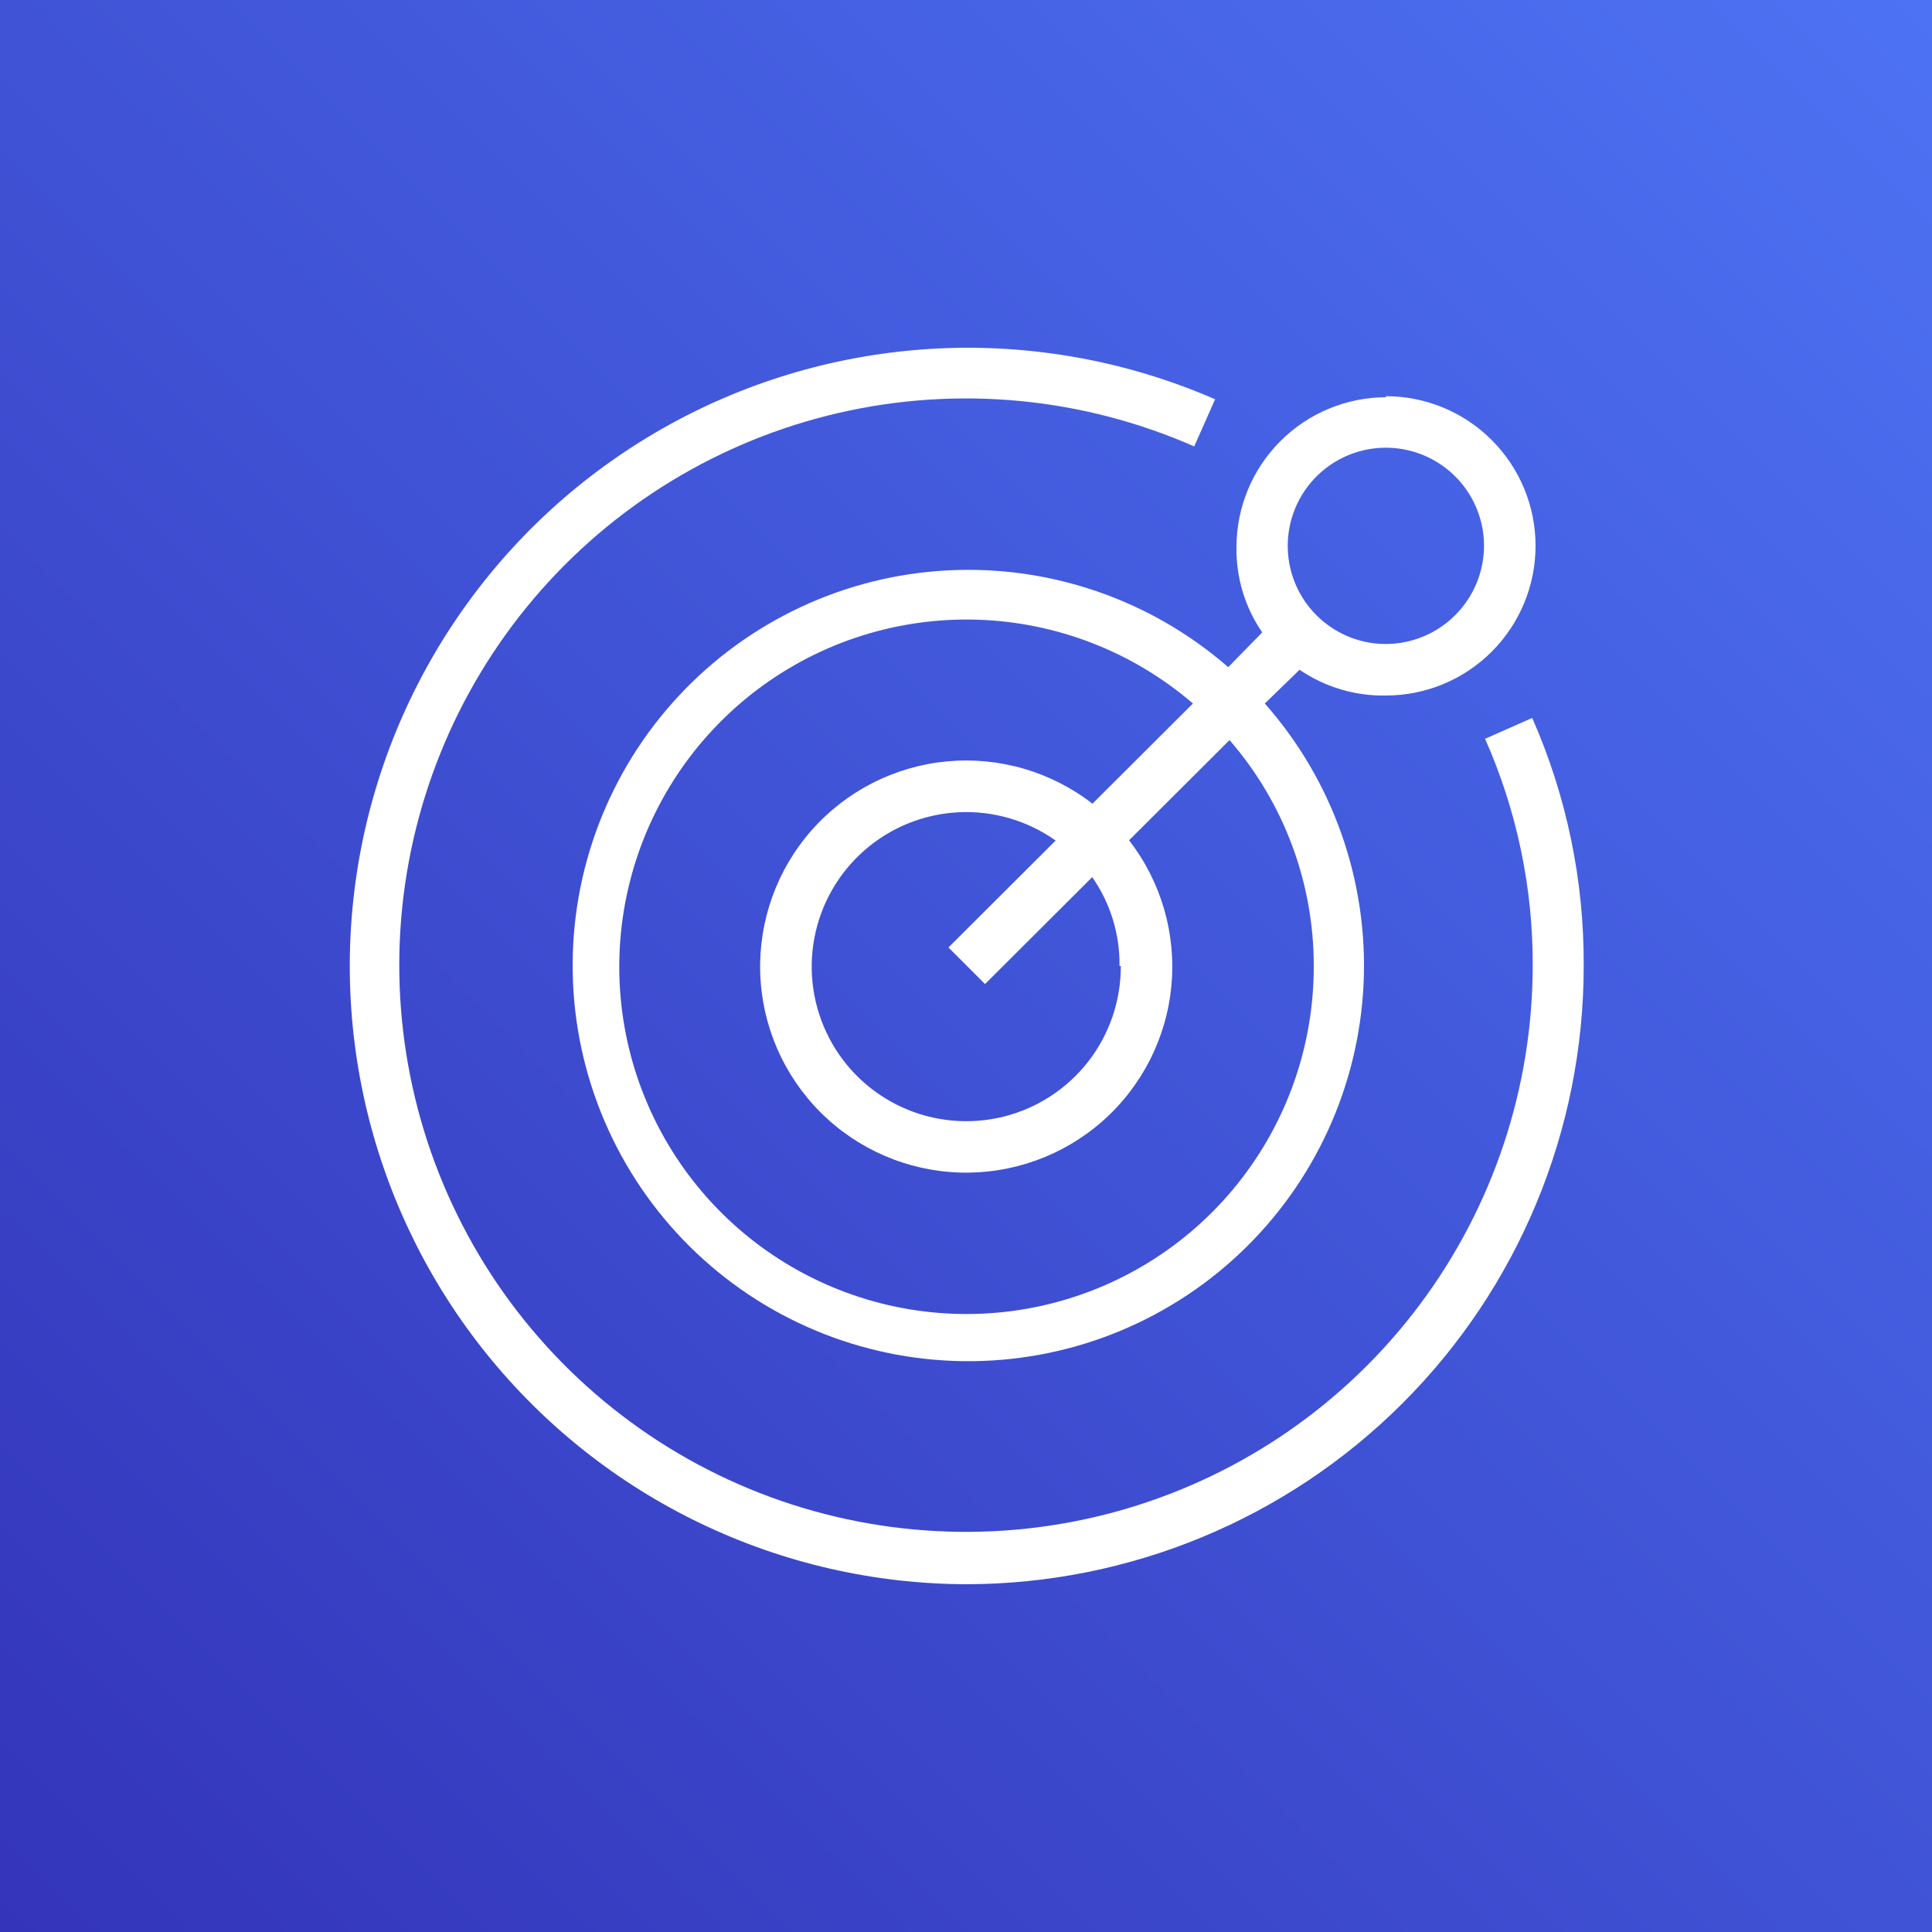 <svg width="100" height="100" viewBox="0 0 100 100" fill="none" xmlns="http://www.w3.org/2000/svg">
<rect x="0" y="0" width="100" height="100" fill="#333333" stroke="none"/>
<g clip-path="url(#clip0_2385_3958)">
<path d="M100 0H0V100H100V0Z" fill="url(#paint0_linear_2385_3958)"/>
<path d="M50 82C45.248 81.984 40.559 80.911 36.274 78.857C31.988 76.803 28.214 73.82 25.226 70.126C22.237 66.431 20.109 62.117 18.995 57.497C17.882 52.877 17.812 48.068 18.789 43.417C19.767 38.767 21.768 34.392 24.647 30.612C27.526 26.831 31.211 23.739 35.435 21.561C39.658 19.382 44.314 18.172 49.063 18.017C53.813 17.863 58.537 18.768 62.893 20.667L61.813 23.107C56.03 20.562 49.579 19.953 43.422 21.37C37.264 22.787 31.729 26.154 27.639 30.971C23.55 35.787 21.125 41.796 20.725 48.101C20.326 54.407 21.973 60.674 25.422 65.968C28.871 71.262 33.937 75.301 39.867 77.484C45.796 79.666 52.272 79.876 58.33 78.082C64.389 76.287 69.706 72.585 73.49 67.525C77.274 62.465 79.324 56.319 79.333 50C79.35 45.95 78.509 41.942 76.867 38.24L79.307 37.16C81.088 41.205 81.996 45.58 81.973 50C81.973 58.482 78.606 66.618 72.61 72.618C66.615 78.618 58.482 81.993 50 82Z" fill="white"/>
<path d="M71.733 20.56C69.682 20.567 67.717 21.386 66.268 22.838C64.819 24.289 64.003 26.256 64 28.307C63.972 29.885 64.438 31.433 65.333 32.733L63.573 34.533C59.565 31.041 54.356 29.245 49.047 29.523C43.738 29.802 38.746 32.134 35.125 36.026C31.504 39.919 29.539 45.066 29.644 50.381C29.75 55.696 31.918 60.762 35.69 64.508C39.462 68.254 44.543 70.386 49.859 70.454C55.174 70.521 60.308 68.52 64.175 64.871C68.041 61.223 70.338 56.215 70.579 50.904C70.82 45.593 68.987 40.397 65.466 36.413L67.266 34.667C68.581 35.565 70.142 36.031 71.733 36C73.788 36 75.758 35.184 77.211 33.731C78.664 32.278 79.48 30.308 79.48 28.253C79.48 26.199 78.664 24.229 77.211 22.776C75.758 21.323 73.788 20.507 71.733 20.507V20.56ZM68 50C68.009 54.102 66.615 58.084 64.048 61.284C61.482 64.484 57.898 66.71 53.892 67.593C49.886 68.475 45.699 67.96 42.026 66.135C38.353 64.308 35.414 61.281 33.7 57.555C31.984 53.828 31.596 49.627 32.598 45.65C33.6 41.672 35.932 38.157 39.208 35.688C42.483 33.218 46.505 31.944 50.605 32.076C54.705 32.208 58.636 33.739 61.746 36.413L56.546 41.6C54.403 39.938 51.706 39.155 49.005 39.41C46.304 39.666 43.802 40.941 42.008 42.976C40.215 45.011 39.264 47.654 39.349 50.365C39.434 53.077 40.55 55.654 42.468 57.572C44.386 59.49 46.963 60.606 49.675 60.691C52.386 60.776 55.028 59.825 57.064 58.032C59.099 56.238 60.374 53.736 60.63 51.035C60.885 48.334 60.102 45.637 58.44 43.493L63.64 38.307C66.458 41.55 68.006 45.704 68 50ZM58.013 50C58.02 51.794 57.425 53.539 56.321 54.954C55.217 56.369 53.67 57.371 51.928 57.801C50.185 58.23 48.349 58.061 46.715 57.322C45.08 56.582 43.741 55.314 42.914 53.721C42.087 52.129 41.819 50.305 42.153 48.542C42.488 46.779 43.405 45.18 44.758 44.001C46.111 42.822 47.821 42.133 49.614 42.043C51.406 41.954 53.176 42.469 54.64 43.507L49.093 49.04L50.986 50.934L56.533 45.4C57.474 46.748 57.968 48.357 57.946 50H58.013ZM71.733 33.334C70.728 33.334 69.746 33.036 68.911 32.477C68.075 31.919 67.424 31.126 67.04 30.198C66.655 29.269 66.555 28.248 66.751 27.262C66.947 26.277 67.431 25.372 68.141 24.661C68.852 23.951 69.757 23.467 70.742 23.271C71.728 23.075 72.749 23.176 73.677 23.56C74.605 23.945 75.399 24.596 75.957 25.431C76.515 26.267 76.813 27.249 76.813 28.253C76.81 29.6 76.273 30.89 75.321 31.842C74.369 32.794 73.079 33.33 71.733 33.334Z" fill="white"/>
</g>
<defs>
<linearGradient id="paint0_linear_2385_3958" x1="-20.707" y1="120.707" x2="120.707" y2="-20.707" gradientUnits="userSpaceOnUse">
<stop stop-color="#2E27AD"/>
<stop offset="1" stop-color="#527FFF"/>
</linearGradient>
<clipPath id="clip0_2385_3958">
<rect width="100" height="100" fill="white"/>
</clipPath>
</defs>
</svg>
